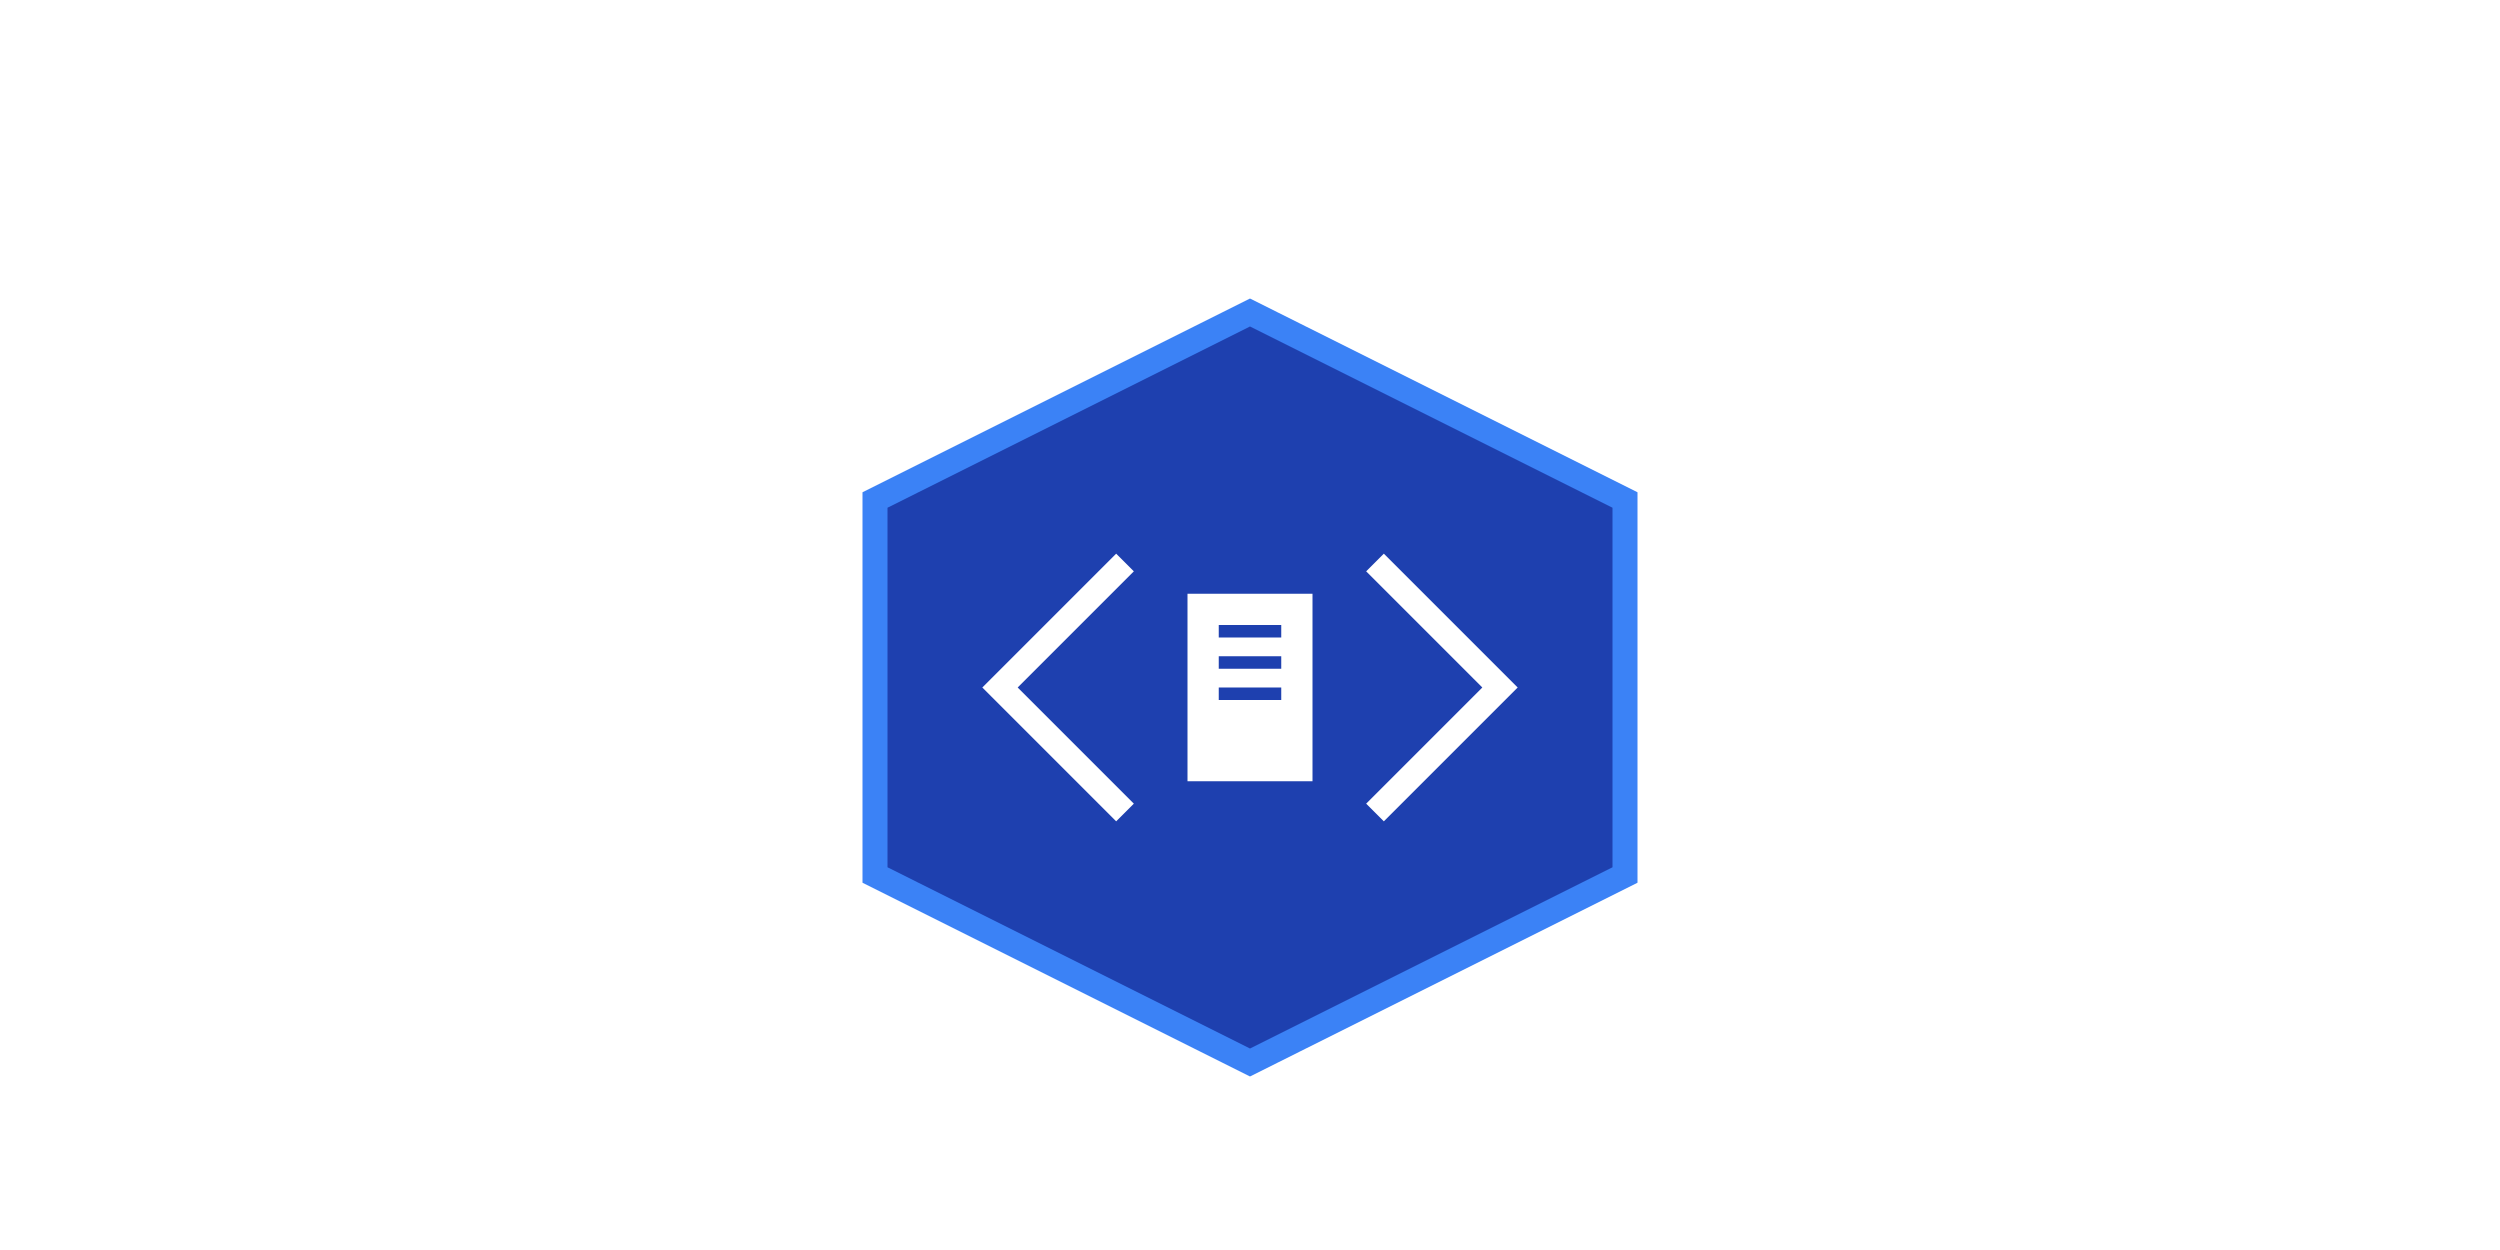 <svg xmlns="http://www.w3.org/2000/svg" viewBox="0 0 400 200">
    <!-- Circuit board style background -->
    <pattern patternUnits="userSpaceOnUse">
        <circle cx="15" cy="15" r="1" fill="#e5e7eb"/>
        <path d="M15,0 v30 M0,15 h30" stroke="#e5e7eb" stroke-width="0.5"/>
    </pattern>
    <rect width="400" height="200" fill="url(#grid)"/>

    <!-- Main hexagon -->
    <path d="M200,50 L260,80 L260,140 L200,170 L140,140 L140,80 Z"
          fill="#1e40af"
          stroke="#3b82f6"
          stroke-width="4"/>

    <!-- XML brackets -->
    <path d="M180,90 L160,110 L180,130" fill="none" stroke="white" stroke-width="4"/>
    <path d="M220,90 L240,110 L220,130" fill="none" stroke="white" stroke-width="4"/>

    <!-- Doc symbol -->
    <rect x="190" y="95" width="20" height="30" fill="white"/>
    <rect x="195" y="100" width="10" height="2" fill="#1e40af"/>
    <rect x="195" y="105" width="10" height="2" fill="#1e40af"/>
    <rect x="195" y="110" width="10" height="2" fill="#1e40af"/>
</svg>
